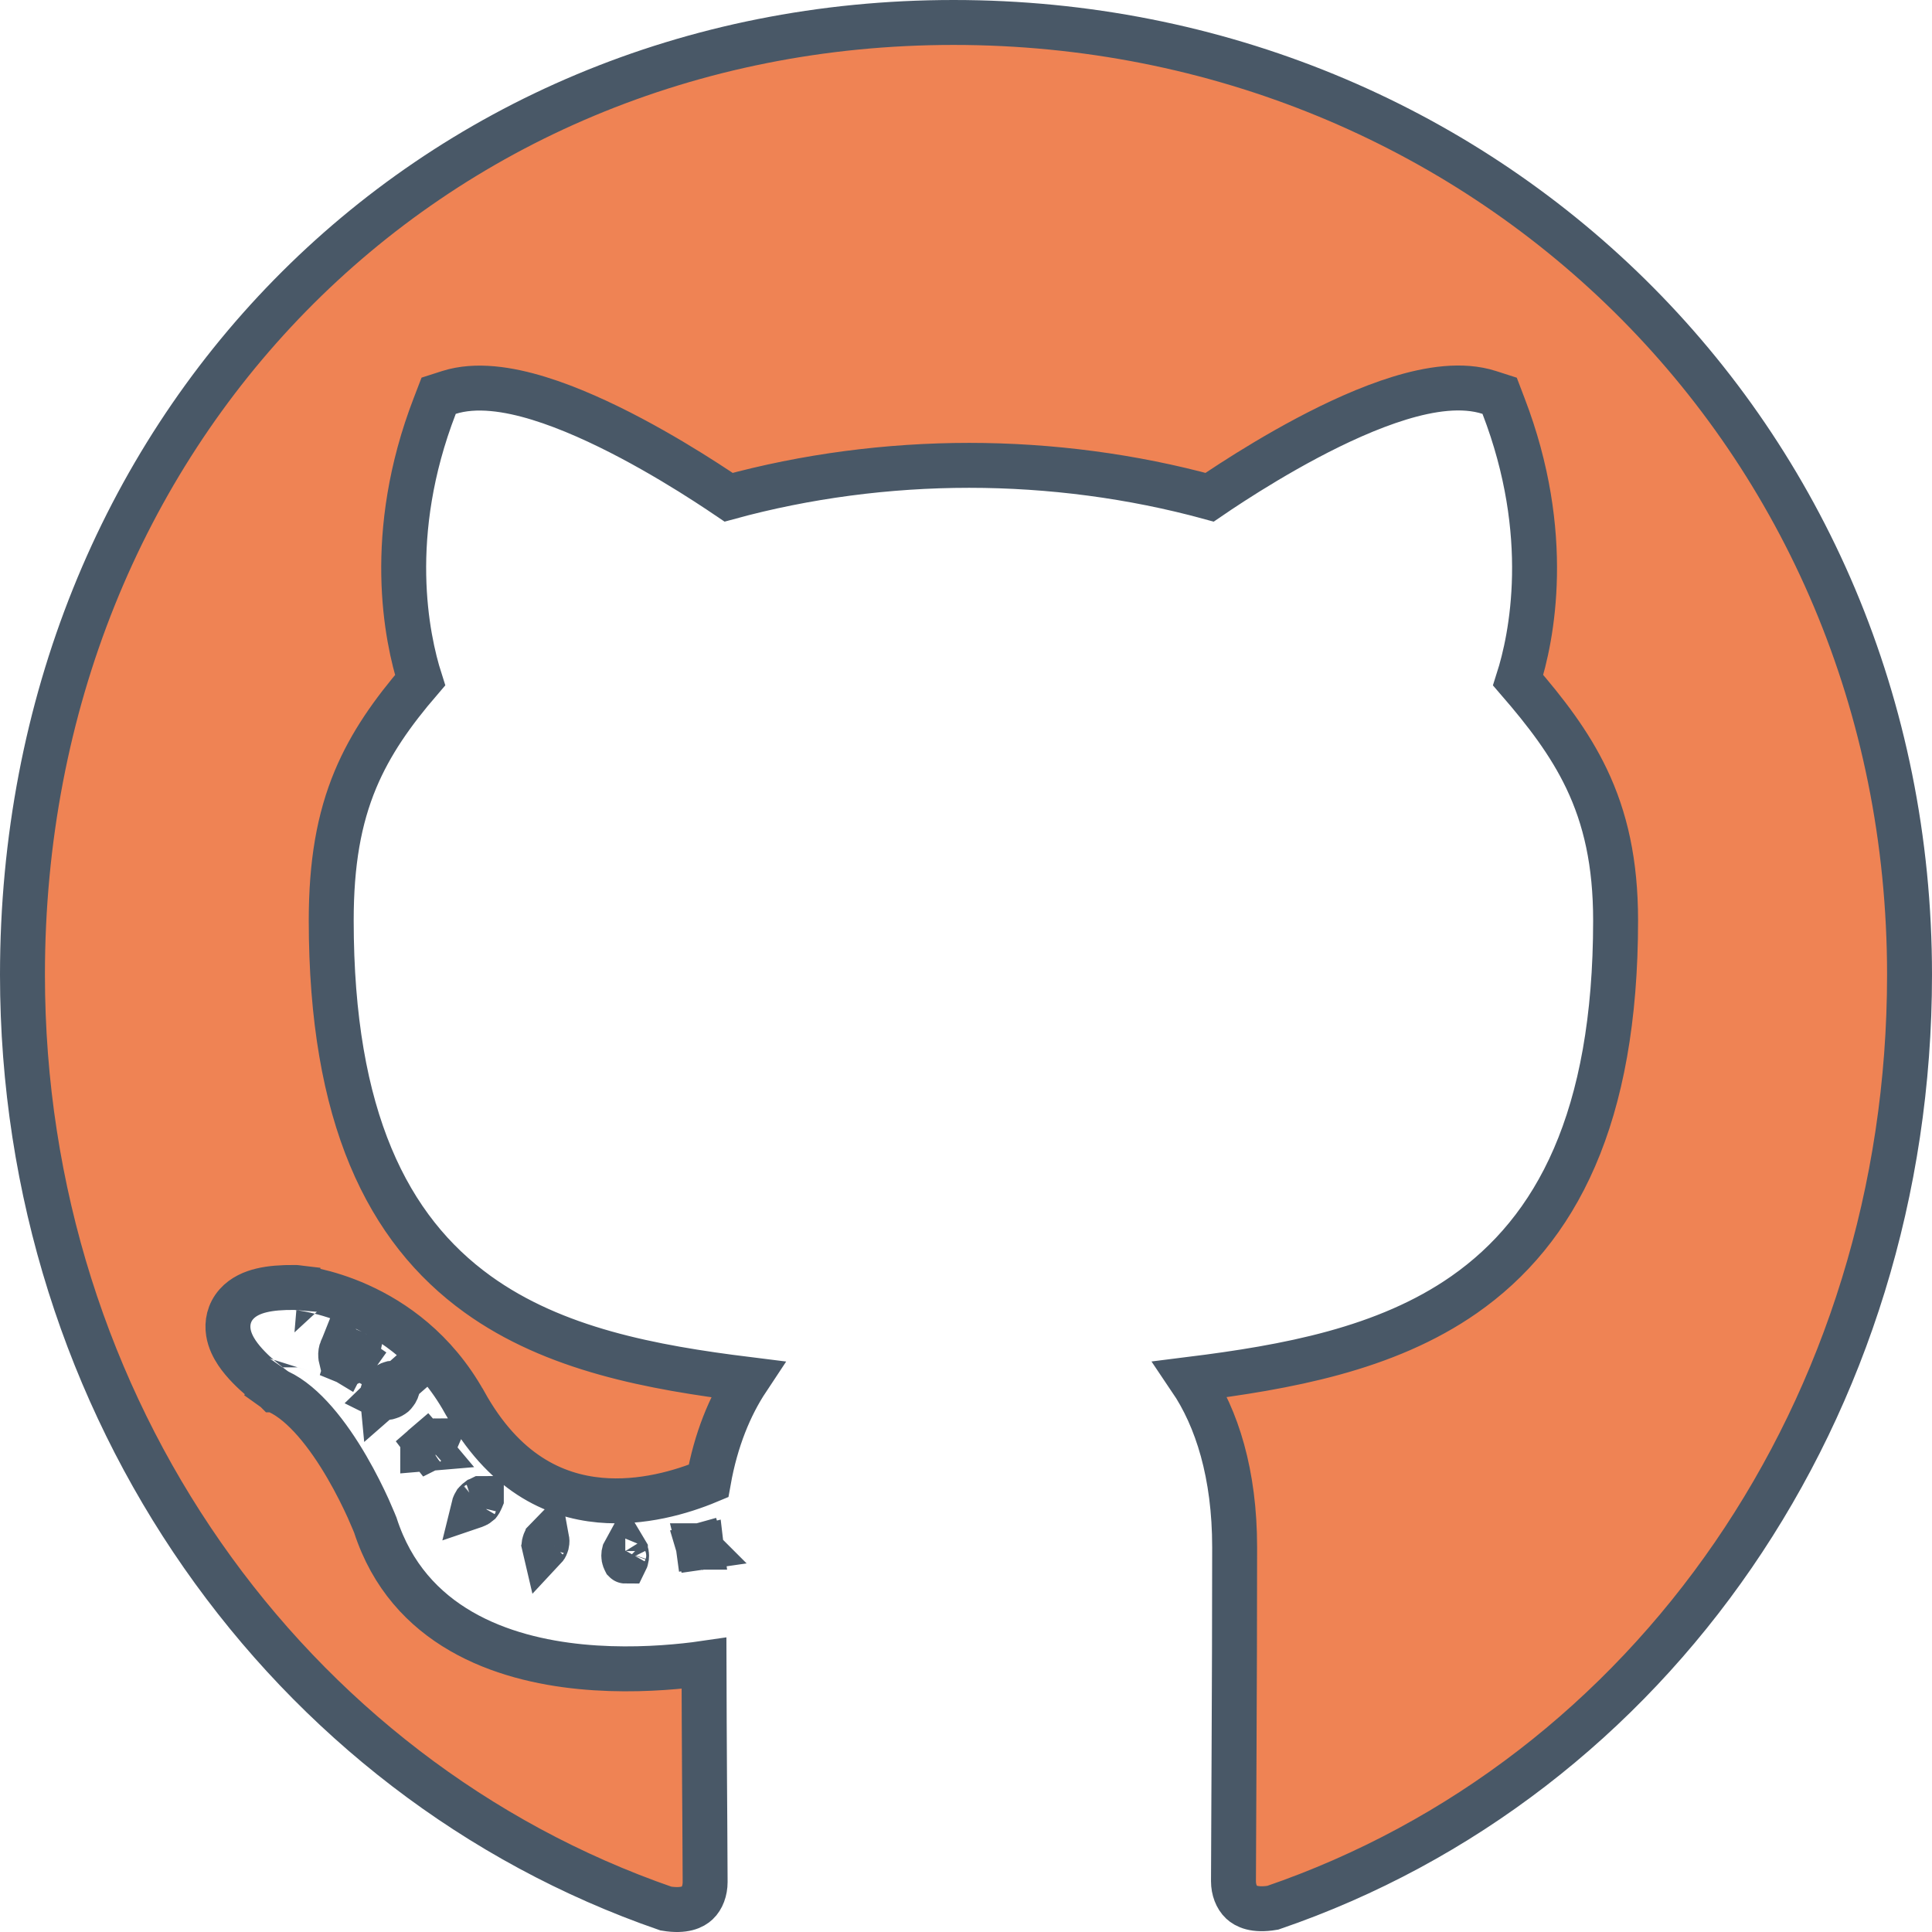 <svg width="43" height="43" viewBox="0 0 43 43" fill="none" xmlns="http://www.w3.org/2000/svg">
<path d="M9.522 32.186L9.513 32.175L9.5 32.159L9.487 32.142C9.496 32.134 9.505 32.128 9.514 32.122C9.528 32.113 9.542 32.105 9.556 32.099C9.589 32.083 9.621 32.075 9.647 32.071C9.655 32.07 9.662 32.069 9.669 32.069C9.673 32.069 9.677 32.069 9.68 32.069C9.682 32.068 9.685 32.068 9.687 32.068C9.688 32.07 9.688 32.071 9.689 32.073M9.522 32.186L9.559 32.233C9.565 32.23 9.572 32.227 9.579 32.223C9.589 32.218 9.598 32.213 9.607 32.207C9.615 32.2 9.622 32.194 9.629 32.187C9.655 32.161 9.674 32.133 9.686 32.106C9.69 32.098 9.693 32.09 9.696 32.083C9.694 32.08 9.692 32.076 9.689 32.073M9.522 32.186L9.545 32.171L9.522 32.186ZM9.689 32.073L9.59 32.14L9.689 32.073ZM9.549 32.237L9.512 32.193L9.503 32.182L9.489 32.165L9.476 32.15C9.458 32.165 9.444 32.181 9.432 32.199C9.425 32.21 9.419 32.222 9.414 32.234C9.412 32.238 9.41 32.242 9.409 32.245C9.409 32.246 9.408 32.248 9.408 32.249L9.549 32.237ZM9.549 32.237C9.527 32.245 9.505 32.25 9.483 32.252C9.461 32.255 9.442 32.254 9.425 32.252L9.549 32.237ZM13.897 34.536C13.901 34.525 13.905 34.515 13.91 34.506C13.913 34.511 13.916 34.516 13.919 34.521C13.919 34.521 13.919 34.521 13.919 34.522C13.924 34.53 13.928 34.539 13.932 34.548C13.942 34.574 13.946 34.6 13.946 34.623C13.946 34.65 13.943 34.673 13.937 34.694C13.935 34.7 13.934 34.705 13.932 34.711C13.927 34.723 13.922 34.734 13.917 34.744C13.916 34.744 13.916 34.743 13.915 34.742C13.914 34.74 13.913 34.739 13.912 34.737C13.906 34.727 13.901 34.716 13.897 34.704C13.888 34.679 13.883 34.652 13.883 34.623C13.883 34.593 13.887 34.566 13.894 34.544C13.895 34.541 13.896 34.539 13.897 34.536ZM6.596 28.657C6.595 28.657 6.595 28.657 6.554 29.155L6.595 28.657L6.578 28.655L6.56 28.655C6.272 28.652 6.026 28.671 5.822 28.72C5.624 28.767 5.414 28.855 5.262 29.026C5.091 29.219 5.051 29.451 5.083 29.654C5.111 29.836 5.196 29.993 5.272 30.108C5.427 30.34 5.652 30.549 5.814 30.687C5.899 30.76 5.976 30.82 6.032 30.863C6.06 30.884 6.083 30.901 6.099 30.913L6.119 30.927L6.125 30.931L6.127 30.933L6.127 30.933L6.128 30.933C6.128 30.933 6.128 30.934 6.415 30.524L6.128 30.934L6.163 30.959L6.203 30.977C6.763 31.24 7.301 31.93 7.721 32.653C7.923 33 8.084 33.329 8.194 33.571C8.248 33.692 8.29 33.79 8.318 33.858C8.332 33.891 8.342 33.917 8.349 33.934L8.354 33.946C9.089 36.218 11.19 36.925 12.926 37.095C13.809 37.182 14.643 37.137 15.253 37.072C15.406 37.056 15.546 37.038 15.669 37.02C15.671 37.848 15.676 38.804 15.681 39.655C15.683 39.971 15.685 40.272 15.687 40.546C15.691 41.196 15.694 41.696 15.694 41.888C15.694 42.077 15.629 42.251 15.518 42.355C15.427 42.441 15.234 42.547 14.82 42.478C6.406 39.569 0.5 31.337 0.5 21.695C0.5 9.629 9.484 0.5 21.223 0.5C32.978 0.5 42.5 9.646 42.5 21.695C42.5 31.344 36.76 39.571 28.328 42.46C27.919 42.529 27.725 42.424 27.632 42.337C27.519 42.231 27.453 42.056 27.453 41.87C27.453 41.631 27.456 41.068 27.46 40.312C27.462 39.922 27.464 39.481 27.466 39.006C27.473 37.613 27.479 35.936 27.479 34.437C27.479 32.803 27.084 31.562 26.499 30.697C28.625 30.431 30.839 30.034 32.585 28.816C34.642 27.38 35.958 24.882 35.958 20.486C35.958 19.204 35.733 18.213 35.311 17.329C34.932 16.536 34.405 15.851 33.789 15.139C34.089 14.201 34.568 11.903 33.462 9.032L33.377 8.809L33.15 8.736C32.545 8.54 31.82 8.656 31.15 8.861C30.462 9.072 29.739 9.406 29.091 9.75C28.44 10.096 27.849 10.459 27.422 10.735C27.213 10.87 27.042 10.985 26.922 11.067C25.208 10.598 23.38 10.357 21.569 10.357C19.759 10.357 17.931 10.598 16.217 11.067C16.096 10.985 15.925 10.871 15.716 10.736C15.289 10.46 14.698 10.098 14.048 9.753C13.4 9.41 12.677 9.076 11.989 8.865C11.32 8.66 10.595 8.543 9.991 8.735L9.763 8.808L9.677 9.032C8.571 11.896 9.05 14.2 9.35 15.139C8.733 15.857 8.248 16.545 7.913 17.344C7.543 18.229 7.372 19.217 7.372 20.486C7.372 24.861 8.628 27.362 10.63 28.805C12.335 30.035 14.513 30.436 16.635 30.7C16.245 31.288 15.933 32.042 15.769 32.962C15.171 33.212 14.281 33.473 13.353 33.388C12.33 33.294 11.207 32.778 10.338 31.207L10.336 31.205C9.679 30.032 8.748 29.395 7.987 29.053C7.607 28.882 7.267 28.784 7.02 28.728C6.896 28.7 6.794 28.683 6.722 28.672C6.685 28.667 6.656 28.663 6.635 28.661L6.609 28.658L6.6 28.657L6.597 28.657L6.596 28.657L6.596 28.657ZM7.62 29.999C7.622 29.995 7.624 29.991 7.626 29.987C7.675 30.01 7.724 30.034 7.773 30.059L7.765 30.075L7.761 30.084L7.759 30.088L7.639 30.025L7.614 30.011C7.614 30.009 7.615 30.007 7.616 30.005C7.618 30.003 7.619 30.001 7.62 29.999ZM7.799 30.093L7.804 30.075C7.811 30.078 7.817 30.082 7.823 30.085C7.864 30.107 7.904 30.129 7.945 30.152C7.944 30.157 7.941 30.162 7.939 30.166C7.939 30.168 7.938 30.169 7.937 30.17C7.936 30.173 7.935 30.176 7.933 30.179L7.806 30.112L7.795 30.106L7.796 30.101L7.799 30.093ZM7.607 30.026L7.743 30.119L7.661 30.278C7.636 30.263 7.612 30.247 7.591 30.23C7.587 30.214 7.584 30.197 7.583 30.178C7.579 30.127 7.587 30.075 7.607 30.026ZM7.73 30.316L7.781 30.151L7.783 30.146L7.784 30.147L7.903 30.229C7.865 30.284 7.82 30.316 7.781 30.334C7.764 30.33 7.747 30.323 7.73 30.316ZM8.731 30.785C8.745 30.782 8.758 30.78 8.771 30.779C8.783 30.791 8.795 30.804 8.808 30.816L8.697 30.913L8.688 30.921L8.659 30.946L8.652 30.952L8.509 31.077C8.506 31.046 8.509 30.954 8.581 30.87C8.582 30.869 8.583 30.868 8.584 30.867C8.589 30.861 8.595 30.855 8.601 30.85C8.603 30.848 8.606 30.846 8.608 30.844C8.615 30.838 8.623 30.833 8.63 30.828C8.662 30.807 8.696 30.793 8.731 30.785ZM8.529 31.102C8.527 31.101 8.526 31.101 8.524 31.1L8.555 31.07L8.667 30.972L8.677 30.964L8.706 30.939L8.713 30.933L8.825 30.834C8.835 30.844 8.844 30.854 8.853 30.863C8.847 30.905 8.829 30.962 8.783 31.015C8.782 31.016 8.781 31.017 8.78 31.018C8.775 31.024 8.77 31.029 8.764 31.035C8.762 31.037 8.759 31.039 8.757 31.041C8.749 31.047 8.742 31.052 8.735 31.057C8.703 31.078 8.669 31.092 8.634 31.1C8.584 31.111 8.547 31.106 8.529 31.102ZM10.708 33.353C10.71 33.353 10.712 33.352 10.713 33.352C10.713 33.353 10.713 33.354 10.713 33.355C10.71 33.362 10.708 33.37 10.705 33.377C10.7 33.391 10.693 33.404 10.685 33.418C10.679 33.428 10.672 33.439 10.665 33.449C10.662 33.453 10.659 33.456 10.656 33.46C10.648 33.467 10.639 33.474 10.631 33.479C10.625 33.483 10.62 33.487 10.614 33.49C10.598 33.499 10.583 33.506 10.568 33.511C10.565 33.512 10.561 33.513 10.558 33.514C10.554 33.515 10.55 33.516 10.547 33.517C10.549 33.509 10.552 33.502 10.556 33.493C10.557 33.49 10.559 33.486 10.561 33.482C10.566 33.472 10.573 33.461 10.58 33.449C10.582 33.447 10.583 33.445 10.585 33.443C10.589 33.437 10.593 33.431 10.598 33.425C10.605 33.417 10.612 33.411 10.619 33.405C10.627 33.398 10.636 33.391 10.644 33.385C10.647 33.384 10.649 33.382 10.652 33.38C10.665 33.372 10.679 33.364 10.694 33.359C10.698 33.357 10.704 33.355 10.708 33.353ZM15.535 34.403C15.532 34.382 15.532 34.363 15.533 34.344L15.547 34.401L15.535 34.403ZM15.536 34.406L15.548 34.404L15.557 34.443L15.558 34.444L15.544 34.446C15.541 34.434 15.538 34.42 15.536 34.406ZM15.556 34.424L15.551 34.404L15.553 34.404L15.556 34.424ZM15.558 34.452L15.563 34.492C15.557 34.48 15.551 34.468 15.547 34.454L15.558 34.452ZM15.615 34.445C15.616 34.453 15.617 34.462 15.617 34.471L15.611 34.446L15.615 34.445ZM15.608 34.436L15.598 34.397L15.605 34.395C15.609 34.408 15.612 34.421 15.614 34.436L15.608 34.436ZM15.604 34.392L15.598 34.393L15.587 34.351C15.594 34.363 15.6 34.377 15.604 34.392ZM15.55 34.4L15.534 34.335C15.536 34.321 15.539 34.308 15.542 34.296L15.553 34.4L15.55 34.4ZM12.133 34.298C12.137 34.29 12.14 34.283 12.144 34.277L12.124 34.343L12.124 34.344L12.116 34.37L12.107 34.4C12.107 34.39 12.108 34.379 12.11 34.368C12.112 34.359 12.114 34.35 12.117 34.341C12.121 34.325 12.127 34.31 12.133 34.298ZM12.159 34.385C12.147 34.421 12.129 34.448 12.112 34.466C12.11 34.458 12.108 34.449 12.107 34.44L12.126 34.373L12.133 34.346L12.158 34.257C12.162 34.252 12.165 34.248 12.169 34.244C12.175 34.276 12.177 34.315 12.168 34.356C12.165 34.365 12.163 34.375 12.159 34.385Z" fill="#EF8354" stroke="#495867"/>
</svg>
